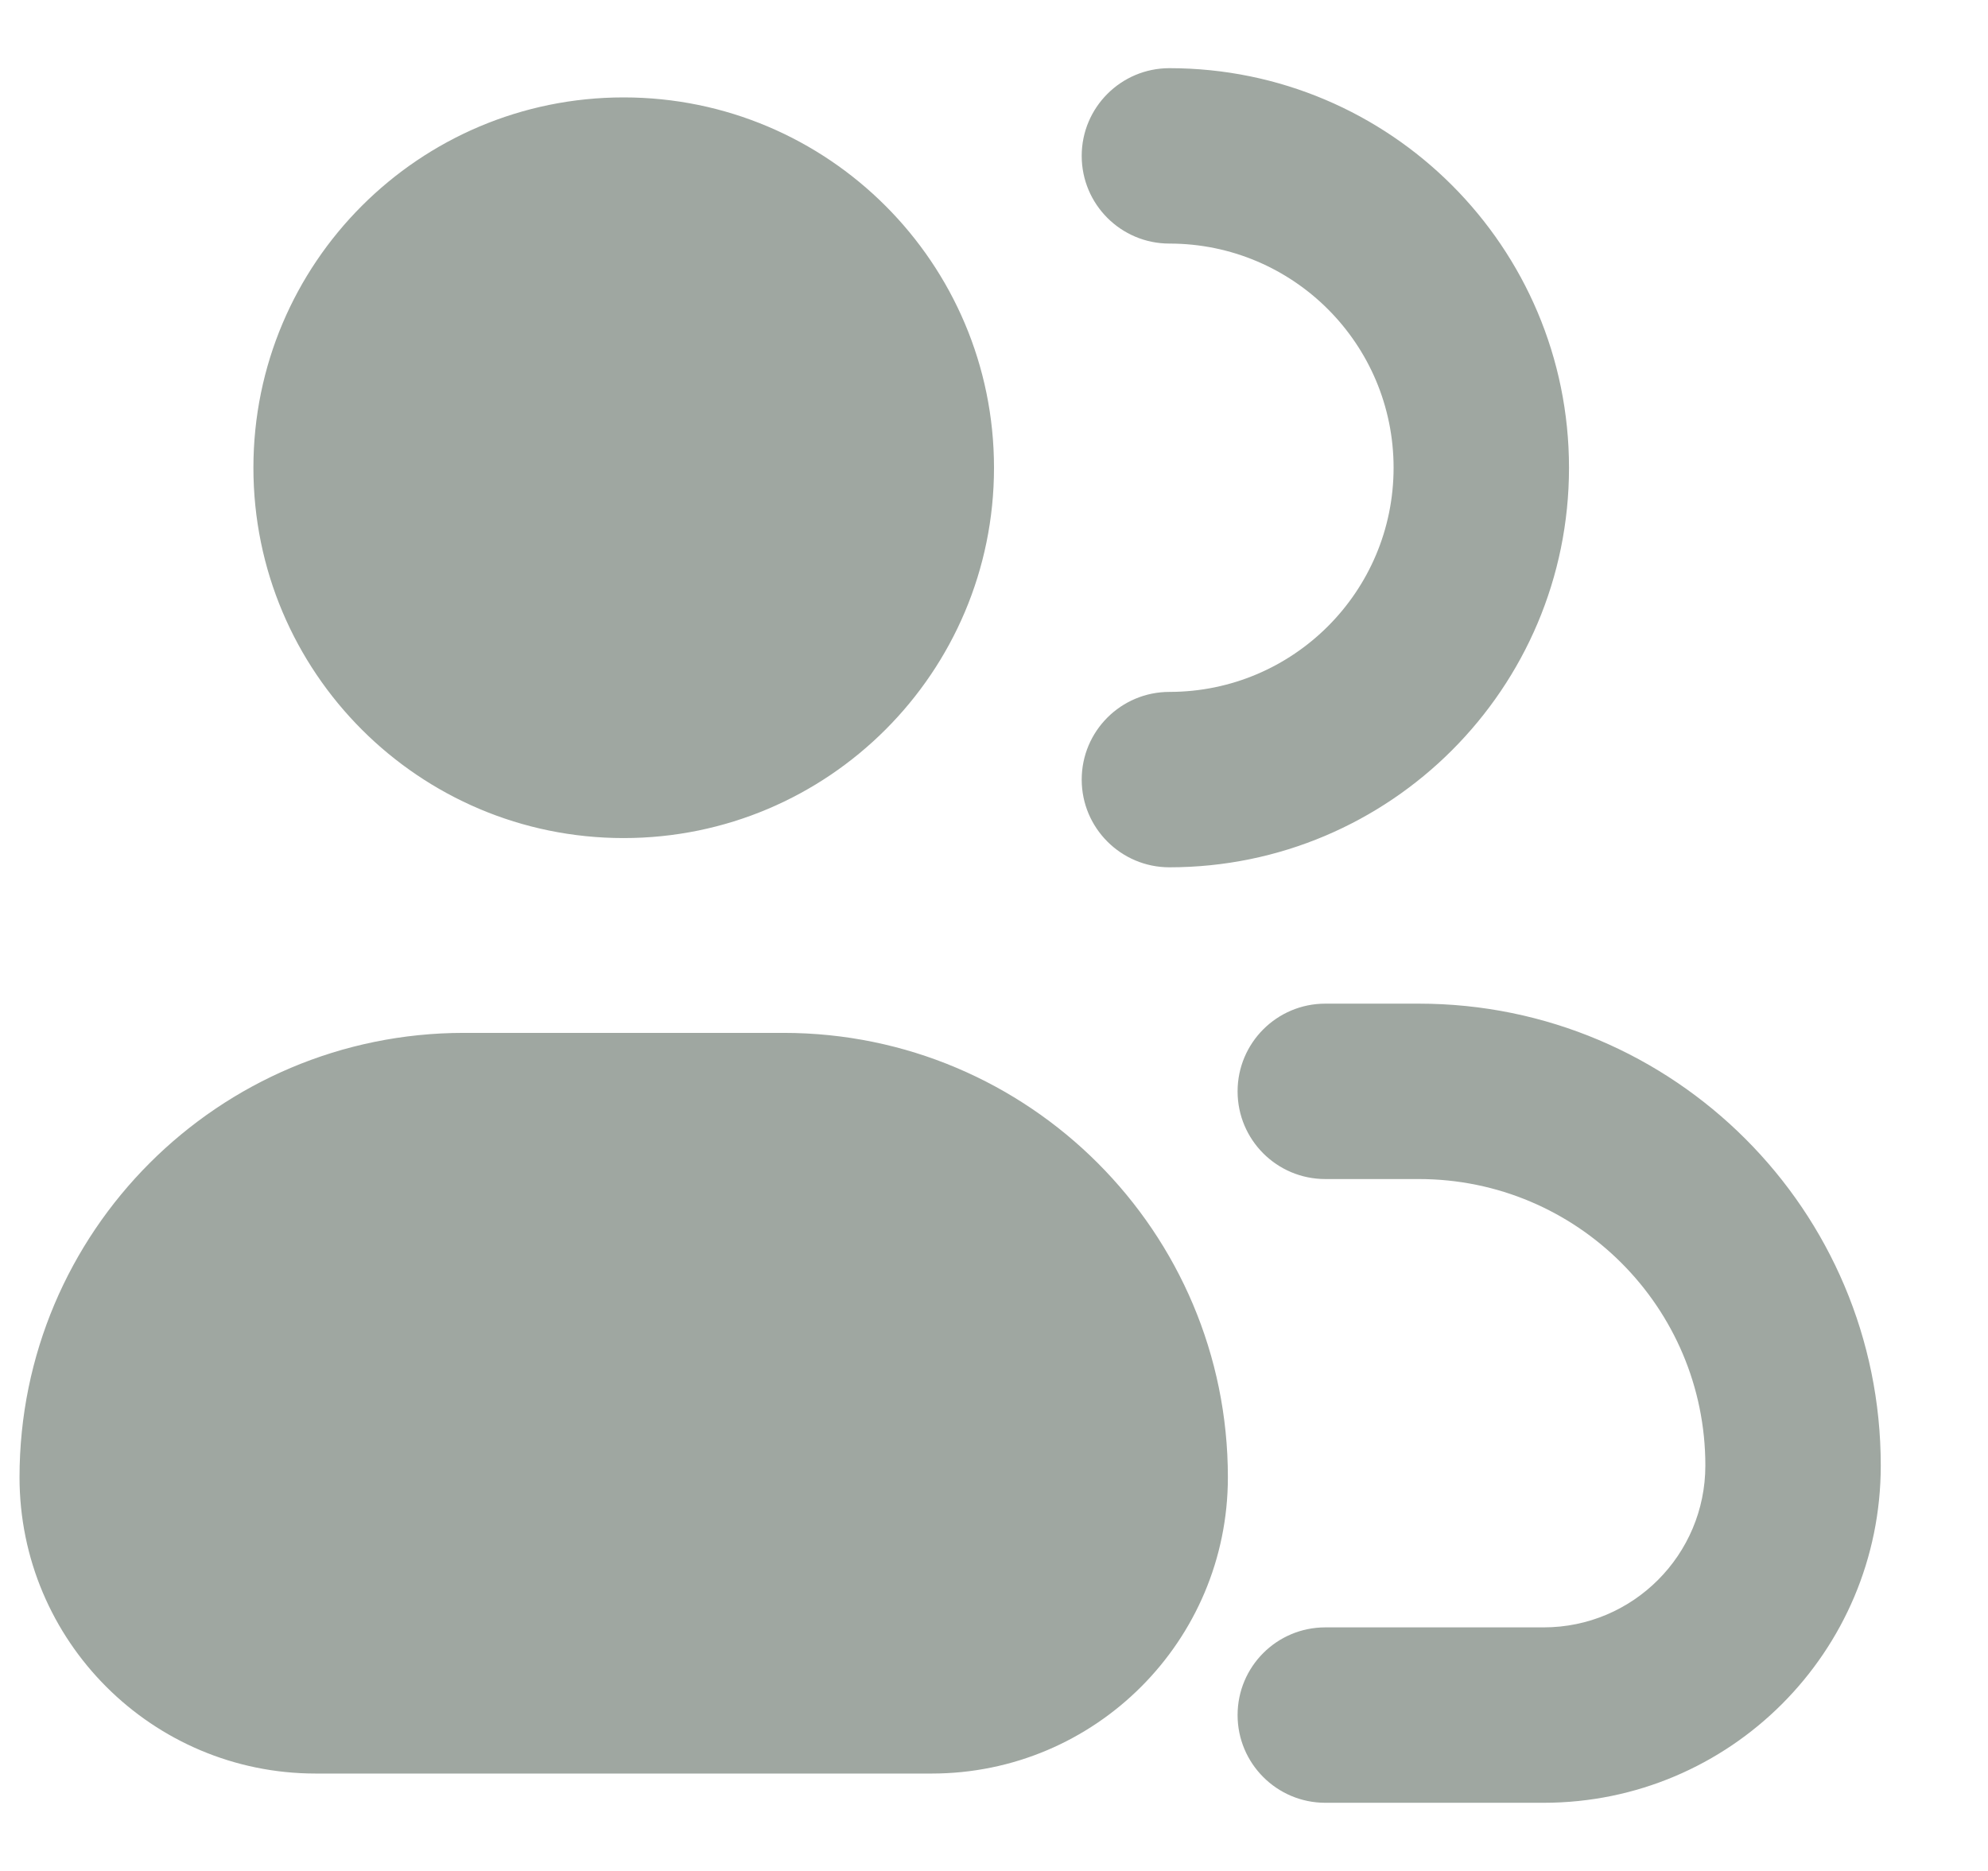 <svg width="17" height="16" viewBox="0 0 17 16" fill="none" xmlns="http://www.w3.org/2000/svg">
<path fill-rule="evenodd" clip-rule="evenodd" d="M10 0.583C9.586 0.583 9.25 0.919 9.25 1.333C9.25 1.748 9.586 2.083 10 2.083C11.059 2.083 11.917 2.941 11.917 4C11.917 5.059 11.059 5.917 10 5.917C9.586 5.917 9.25 6.252 9.25 6.667C9.25 7.081 9.586 7.417 10 7.417C11.887 7.417 13.417 5.887 13.417 4C13.417 2.113 11.887 0.583 10 0.583ZM11.333 8.583C10.919 8.583 10.583 8.919 10.583 9.333C10.583 9.748 10.919 10.083 11.333 10.083H12.133C13.486 10.083 14.583 11.18 14.583 12.533C14.583 13.297 13.964 13.917 13.2 13.917H11.333C10.919 13.917 10.583 14.252 10.583 14.667C10.583 15.081 10.919 15.417 11.333 15.417H13.2C14.792 15.417 16.083 14.126 16.083 12.533C16.083 10.352 14.315 8.583 12.133 8.583H11.333ZM5.333 0.833C3.584 0.833 2.167 2.251 2.167 4C2.167 5.749 3.584 7.167 5.333 7.167C7.082 7.167 8.5 5.749 8.5 4C8.5 2.251 7.082 0.833 5.333 0.833ZM0.167 12.633C0.167 10.535 1.868 8.833 3.967 8.833H6.7C8.799 8.833 10.5 10.535 10.5 12.633C10.5 14.033 9.366 15.167 7.967 15.167H2.7C1.301 15.167 0.167 14.033 0.167 12.633Z" fill="#9FA7A1"/>
</svg>
